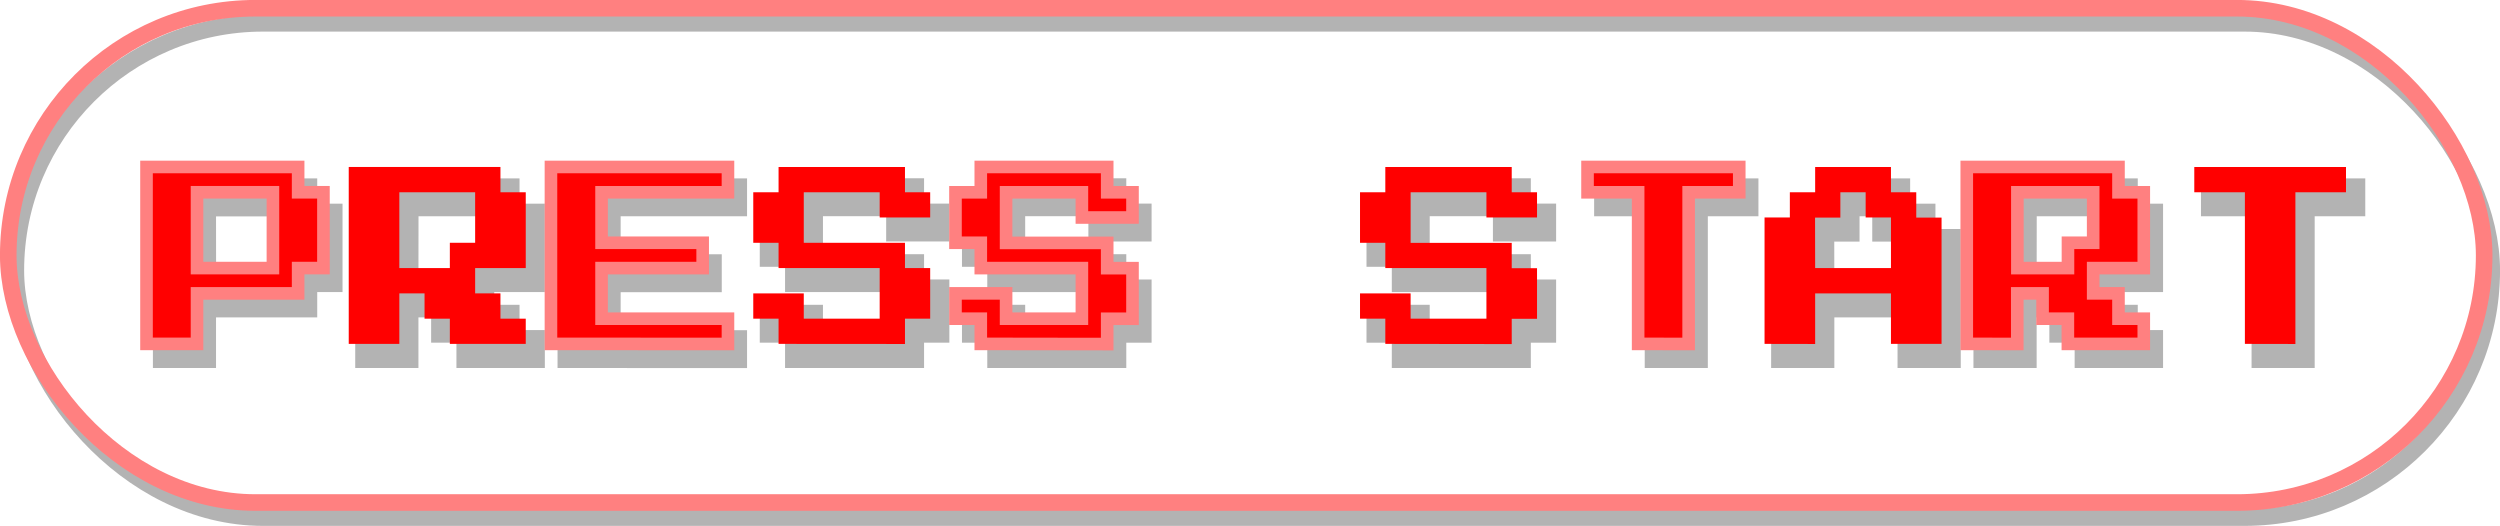 <svg xmlns="http://www.w3.org/2000/svg" xmlns:xlink="http://www.w3.org/1999/xlink" width="99.711" height="20.976" viewBox="0 0 26.382 5.55" xmlns:v="https://vecta.io/nano"><defs><linearGradient id="A" gradientTransform="matrix(0.202,0,0,0.202,114.383,79.581)" gradientUnits="userSpaceOnUse"><stop offset="0" stop-color="#ff8080"/></linearGradient><linearGradient xlink:href="#A" id="B" x1="1.481" y1="2.831" x2="24.829" y2="2.831"/><linearGradient xlink:href="#A" id="C" x1=".001" y1="-.001" x2="26.306" y2="-.001"/><path id="D" d="M10.485 3.817v-.267h-.267V3.283h.534v.267h.8v-.534h-1.067v-.267h-.267v-.534h.267v-.267h1.334v.267h.267v.267h-.534v-.267h-.8v.534h1.067v.267h.267v.534h-.267v.267z"/></defs><g stroke="#b3b3b3"><g fill="#b3b3b3" stroke-width=".133"><path d="M1.68 3.817v-1.868h1.601v.267h.267v.8h-.267v.267H2.213v.534zm.534-.8h.8v-.8H2.213zm1.601.8v-1.868h1.601v.267h.267v.8h-.534v.267h.267v.267h.267v.267h-.8v-.267h-.267V3.283h-.267v.534zm.534-.8h.534v-.267h.267v-.534h-.8zm1.601.8v-1.868H7.817v.267H6.483v.534h1.067v.267H6.483v.534h1.334v.267zm2.401 0v-.267h-.267V3.283h.534v.267h.8v-.534H8.351v-.267h-.267v-.534h.267v-.267H9.685v.267h.267v.267h-.534v-.267h-.8v.534H9.685v.267h.267v.534H9.685v.267z"/><use xlink:href="#D"/><use xlink:href="#D" x="4.269"/><path d="M17.423 3.817V2.216h-.534v-.267h1.601v.267h-.534v1.601zm1.334 0V2.483h.267v-.267h.267v-.267h.8v.267h.267v.267h.267v1.334h-.534V3.283h-.8v.534zm.534-.8h.8v-.534h-.267v-.267h-.267v.267h-.267zm1.601.8v-1.868h1.601v.267h.267v.8h-.534v.267h.267v.267h.267v.267h-.8v-.267h-.267V3.283h-.267v.534zm.534-.8h.534v-.267h.267v-.534h-.8zm2.401.8V2.216h-.534v-.267h1.601v.267h-.534v1.601z"/></g><rect width="26.128" height="5.216" x=".167" y=".246" ry="2.608" fill="none" stroke-width=".175"/></g><g fill="red" stroke-width=".133"><path d="M 1.546,3.629 V 1.762 H 3.146 V 2.029 H 3.413 V 2.829 H 3.146 V 3.096 H 2.079 V 3.629 Z M 2.079,2.829 H 2.88 V 2.029 H 2.079 Z" stroke="url(#B)"/><path d="M 3.68,3.629 V 1.762 H 5.281 V 2.029 H 5.548 V 2.829 H 5.014 V 3.096 H 5.281 V 3.363 H 5.548 V 3.629 H 4.747 V 3.363 H 4.48 V 3.096 H 4.214 V 3.629 Z M 4.214,2.829 H 4.747 V 2.562 H 5.014 V 2.029 h -0.8 z" stroke="url(#B)"/><path d="M 5.814,3.629 V 1.762 H 7.682 V 2.029 H 6.348 V 2.562 H 7.415 V 2.829 H 6.348 v 0.534 h 1.334 v 0.267 z" stroke="url(#B)"/><path d="M 8.216,3.629 V 3.363 H 7.949 V 3.096 H 8.482 V 3.363 H 9.283 V 2.829 H 8.216 V 2.562 H 7.949 V 2.029 H 8.216 V 1.762 H 9.55 V 2.029 H 9.816 V 2.295 H 9.283 V 2.029 H 8.482 V 2.562 H 9.55 V 2.829 H 9.816 V 3.363 H 9.55 v 0.267 z" stroke="url(#B)"/><path d="M 10.35,3.629 V 3.363 H 10.083 V 3.096 h 0.534 v 0.267 h 0.8 V 2.829 H 10.35 V 2.562 H 10.083 V 2.029 h 0.267 V 1.762 h 1.334 v 0.267 h 0.267 V 2.295 H 11.417 V 2.029 h -0.8 v 0.534 h 1.067 v 0.267 h 0.267 v 0.534 h -0.267 v 0.267 z" stroke="url(#B)"/><path d="M 14.619,3.629 V 3.363 h -0.267 V 3.096 h 0.534 V 3.363 H 15.686 V 2.829 H 14.619 V 2.562 h -0.267 V 2.029 h 0.267 V 1.762 h 1.334 v 0.267 h 0.267 V 2.295 H 15.686 V 2.029 h -0.8 v 0.534 h 1.067 v 0.267 h 0.267 v 0.534 h -0.267 v 0.267 z" stroke="url(#B)"/><path d="M 17.287,3.629 V 2.029 H 16.753 V 1.762 h 1.601 v 0.267 h -0.534 v 1.601 z" stroke="url(#B)"/><path d="M 18.621,3.629 V 2.295 h 0.267 V 2.029 h 0.267 V 1.762 h 0.8 v 0.267 h 0.267 v 0.267 h 0.267 V 3.629 H 19.955 V 3.096 h -0.8 v 0.534 z m 0.534,-0.8 h 0.8 V 2.295 H 19.688 V 2.029 h -0.267 v 0.267 h -0.267 z" stroke="url(#B)"/><path d="M 20.755,3.629 V 1.762 h 1.601 v 0.267 h 0.267 v 0.8 h -0.534 V 3.096 h 0.267 V 3.363 H 22.623 V 3.629 H 21.822 V 3.363 H 21.555 V 3.096 h -0.267 v 0.534 z m 0.534,-0.8 h 0.534 V 2.562 H 22.089 V 2.029 h -0.8 z" stroke="url(#B)"/><path d="M 23.69,3.629 V 2.029 h -0.534 V 1.762 h 1.601 v 0.267 h -0.534 v 1.601 z" stroke="url(#B)"/></g><rect width="26.128" height="5.216" x=".087" y=".087" ry="2.608" fill="none" stroke="url(#C)" stroke-width=".175"/></svg>